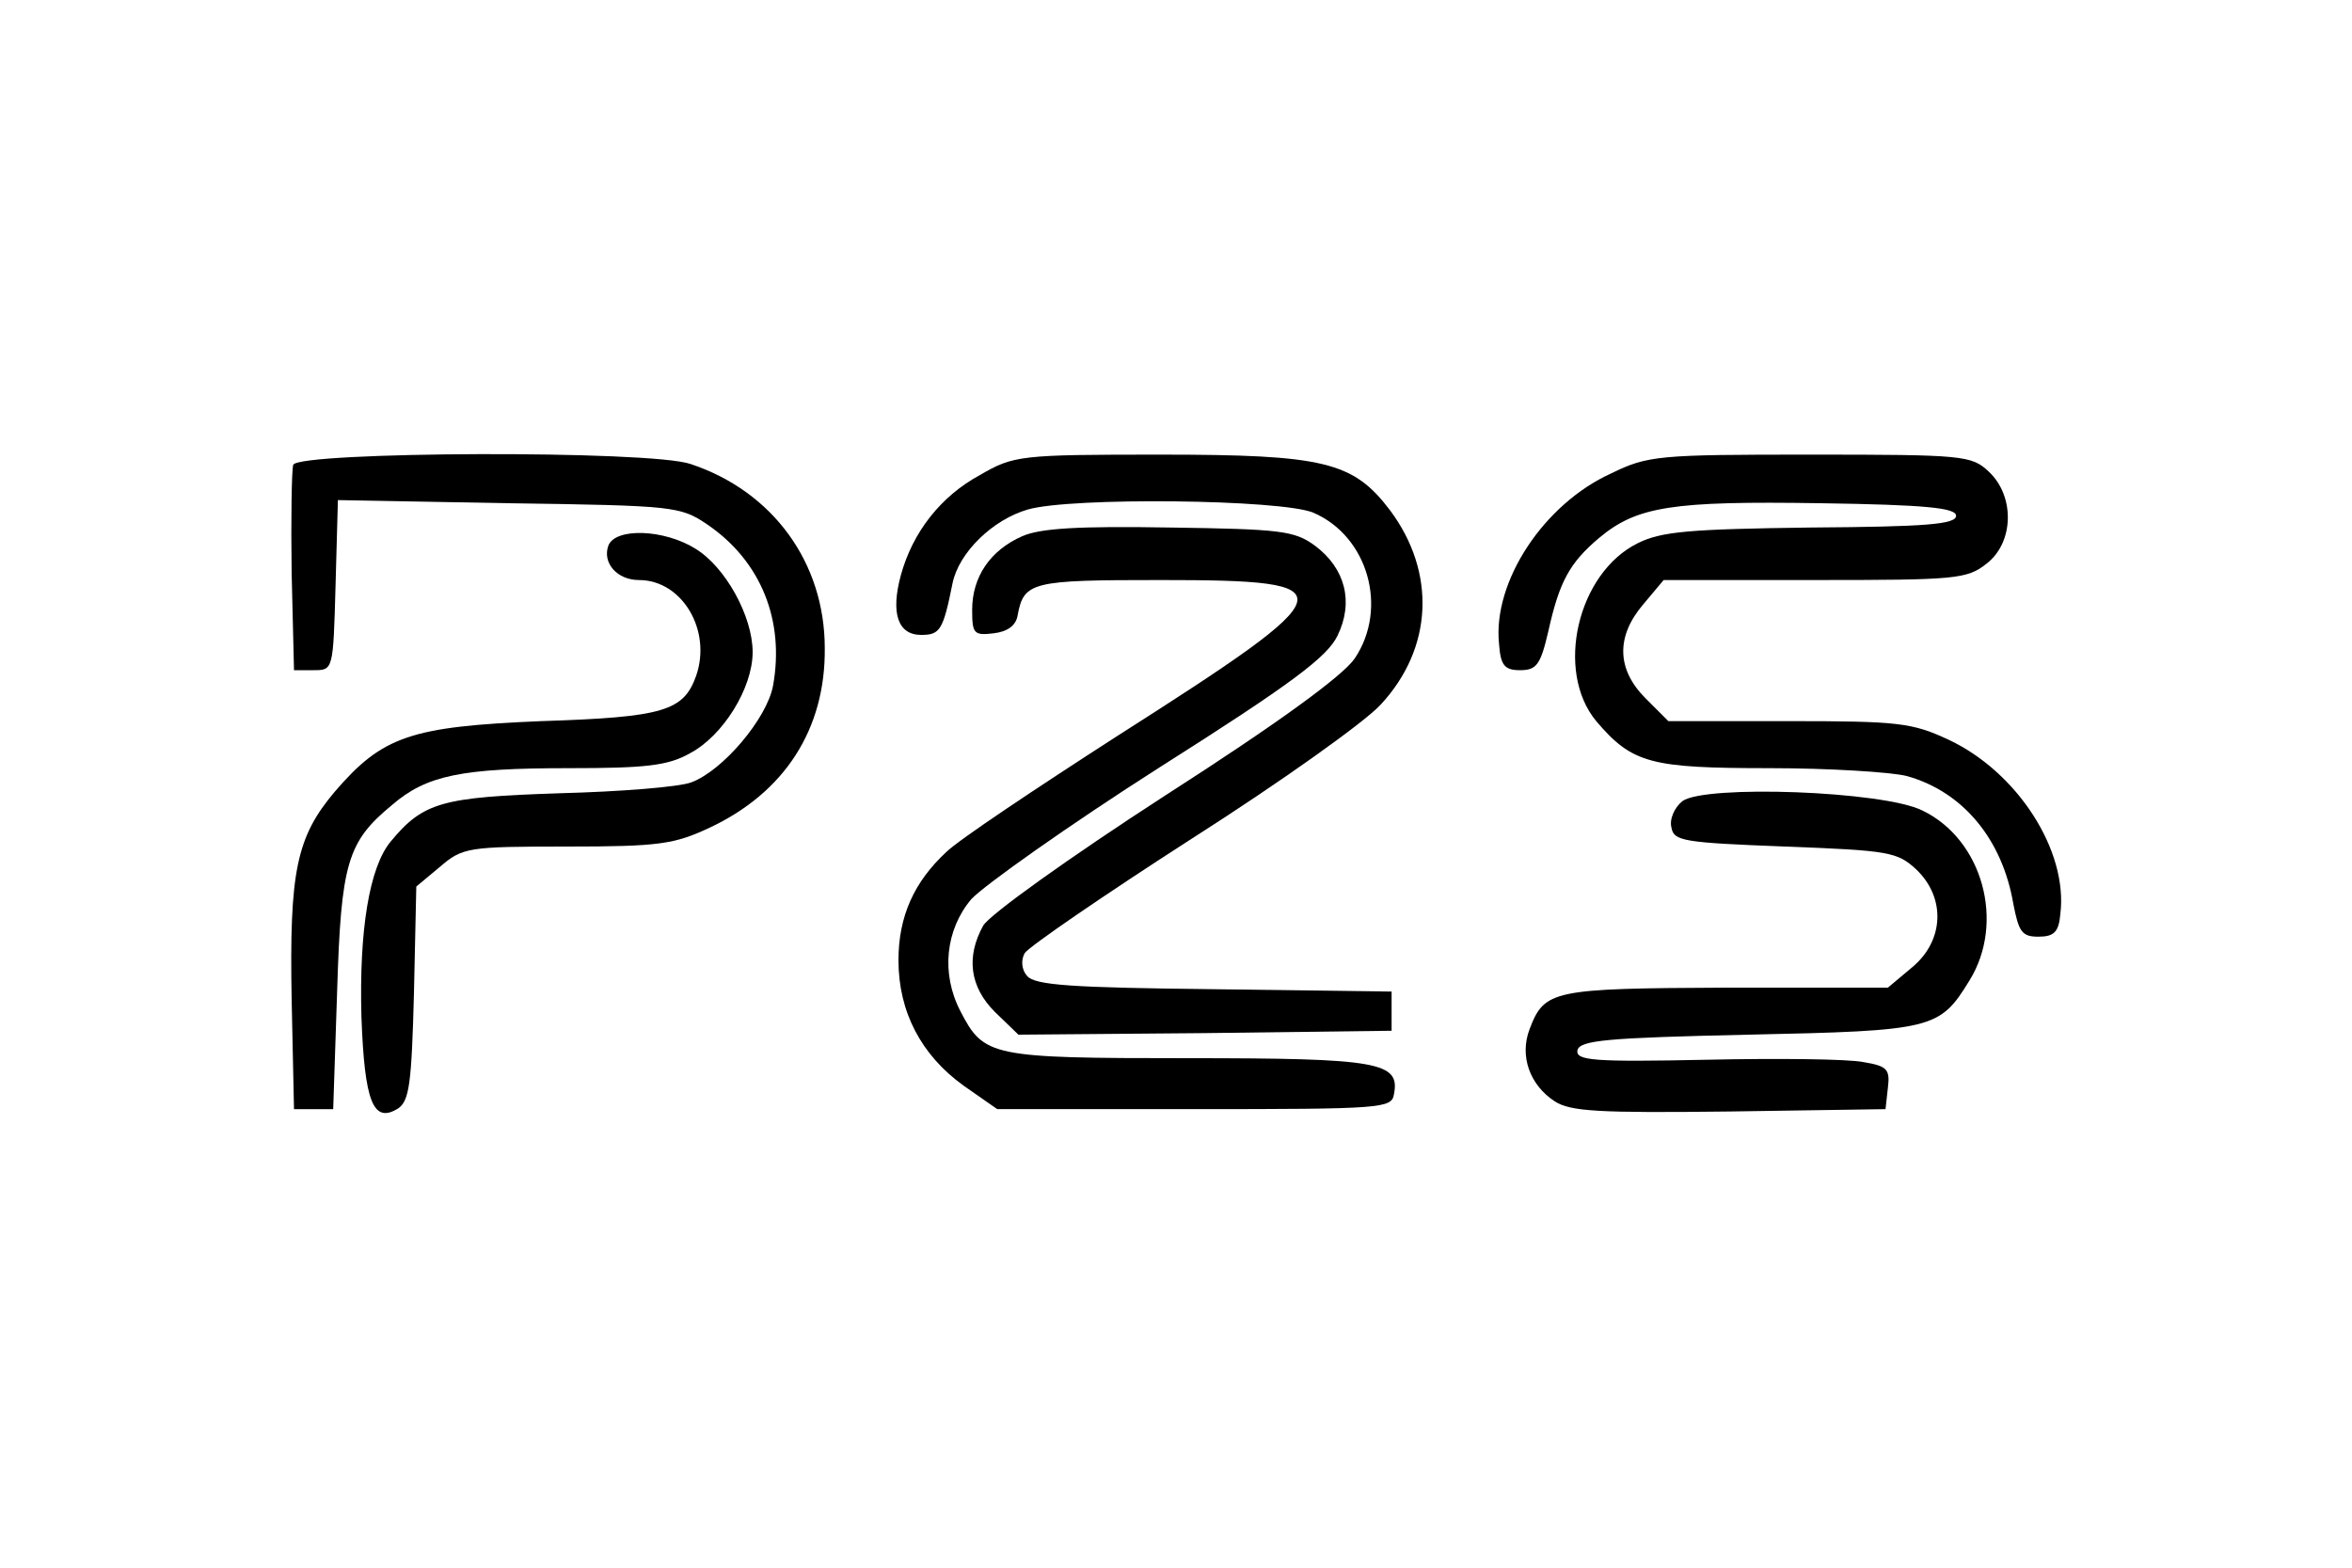 <?xml version="1.0" standalone="no"?>
<!DOCTYPE svg PUBLIC "-//W3C//DTD SVG 20010904//EN"
 "http://www.w3.org/TR/2001/REC-SVG-20010904/DTD/svg10.dtd">
<svg version="1.0" xmlns="http://www.w3.org/2000/svg"
 width="300pt" height="200pt" viewBox="0 0 300 200"
 preserveAspectRatio="xMidYMid meet">
<g transform="translate(0,200) scale(0.1,-0.1)"
fill="#000000" stroke="none">
<path d="M374 1407 c-2 -7 -3 -69 -2 -138 l3 -124 25 0 c25 0 25 0 28 108 l3
109 218 -4 c211 -3 219 -4 253 -27 69 -47 99 -123 84 -206 -8 -42 -64 -108
-104 -123 -15 -6 -91 -12 -168 -14 -150 -5 -174 -11 -216 -62 -27 -33 -40
-113 -37 -223 4 -109 15 -137 47 -117 14 10 17 31 20 147 l3 136 30 25 c29 25
36 26 162 26 118 0 137 3 182 24 96 45 148 126 147 229 0 109 -66 200 -171
235 -51 18 -500 16 -507 -1z"/>
<path d="M1250 1394 c-50 -27 -86 -73 -101 -128 -13 -48 -4 -76 26 -76 24 0
28 6 40 66 8 39 51 81 96 94 55 16 323 13 364 -4 70 -30 96 -122 53 -186 -15
-22 -97 -82 -242 -175 -122 -79 -224 -152 -232 -166 -22 -40 -17 -78 15 -110
l30 -29 238 2 238 3 0 25 0 25 -226 3 c-182 2 -229 5 -239 17 -7 8 -8 20 -3
29 5 8 101 74 213 146 113 72 221 149 241 171 67 72 71 169 12 248 -47 62 -84
71 -293 71 -179 0 -187 -1 -230 -26z"/>
<path d="M2055 1396 c-86 -39 -151 -138 -143 -217 2 -28 7 -34 27 -34 21 0 26
7 36 50 14 63 27 87 65 119 48 40 93 47 282 44 135 -2 173 -6 173 -16 0 -11
-39 -14 -185 -15 -155 -2 -191 -5 -221 -20 -77 -38 -106 -163 -53 -227 46 -54
69 -60 221 -60 76 0 155 -5 175 -10 72 -20 122 -81 136 -163 7 -36 11 -42 32
-42 20 0 26 6 28 29 10 81 -55 181 -142 222 -47 22 -64 24 -204 24 l-154 0
-29 29 c-37 37 -38 79 -3 120 l26 31 193 0 c179 0 194 1 219 21 35 27 36 86 3
117 -22 21 -32 22 -228 22 -193 0 -207 -1 -254 -24z"/>
<path d="M1304 1316 c-41 -18 -64 -52 -64 -94 0 -30 2 -33 27 -30 18 2 29 10
31 23 8 43 18 45 182 45 243 0 240 -11 -55 -199 -104 -67 -203 -133 -218 -148
-41 -38 -61 -82 -61 -138 0 -66 29 -121 83 -160 l43 -30 251 0 c241 0 252 1
255 19 8 41 -19 46 -263 46 -252 0 -260 2 -290 60 -25 48 -19 104 14 143 17
18 124 94 240 168 169 107 214 141 227 168 21 43 10 86 -29 115 -26 19 -44 21
-185 23 -117 2 -165 -1 -188 -11z"/>
<path d="M776 1304 c-8 -22 11 -44 39 -44 55 0 93 -64 73 -122 -16 -45 -41
-53 -198 -58 -166 -7 -202 -19 -263 -90 -49 -58 -58 -102 -55 -265 l3 -140 25
0 25 0 5 150 c5 164 13 191 70 238 44 38 89 47 225 47 98 0 127 3 155 19 42
22 80 83 80 129 0 46 -35 109 -73 132 -40 25 -102 27 -111 4z"/>
<path d="M2146 978 c-10 -8 -17 -23 -14 -34 3 -17 15 -19 145 -24 133 -5 143
-7 167 -29 38 -36 36 -91 -5 -125 l-31 -26 -206 0 c-222 -1 -232 -3 -251 -53
-13 -34 0 -71 32 -92 20 -13 56 -15 223 -13 l199 3 3 27 c3 24 -1 28 -31 33
-19 4 -109 5 -201 3 -144 -3 -166 -1 -164 12 3 13 38 16 218 20 236 5 244 7
282 69 46 74 17 180 -60 217 -50 25 -277 33 -306 12z"/>
</g>
</svg>
